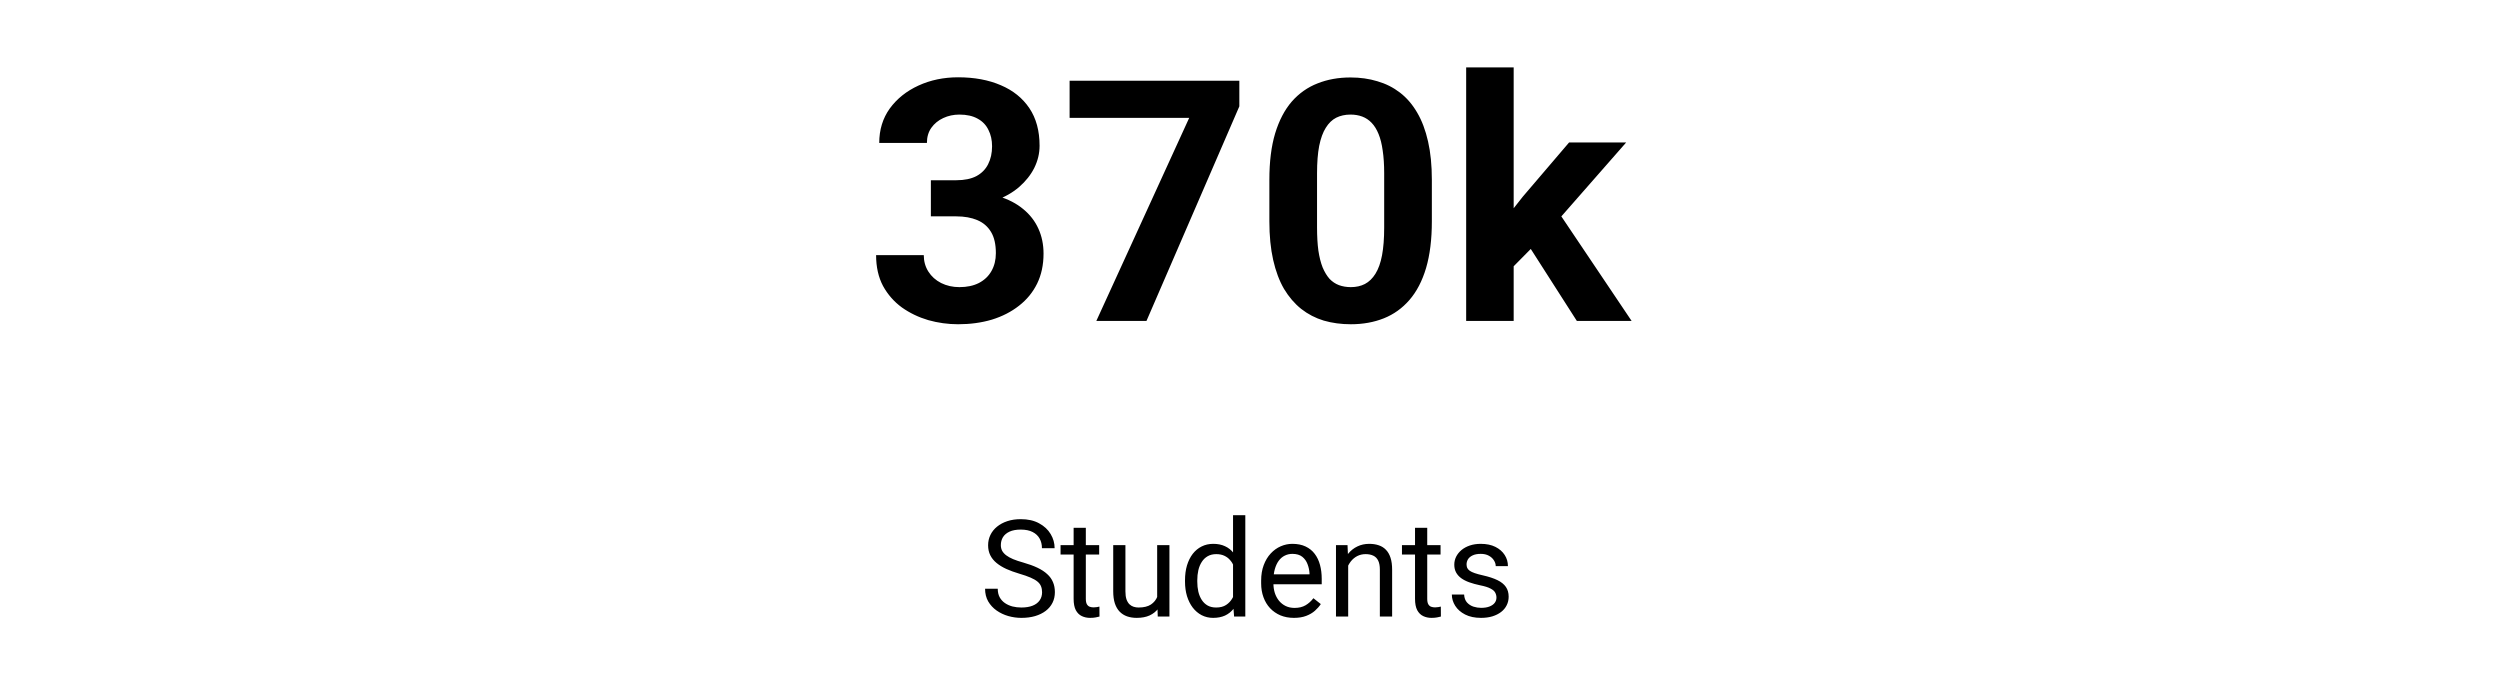 <svg width="296" height="80" viewBox="0 0 296 80" fill="none" xmlns="http://www.w3.org/2000/svg">
<path d="M110.215 21.34H113.223C114.186 21.34 114.98 21.177 115.605 20.852C116.23 20.513 116.693 20.044 116.992 19.445C117.305 18.833 117.461 18.124 117.461 17.316C117.461 16.587 117.318 15.943 117.031 15.383C116.758 14.81 116.335 14.367 115.762 14.055C115.189 13.729 114.466 13.566 113.594 13.566C112.904 13.566 112.266 13.703 111.68 13.977C111.094 14.25 110.625 14.634 110.273 15.129C109.922 15.624 109.746 16.223 109.746 16.926H104.102C104.102 15.363 104.518 14.003 105.352 12.844C106.198 11.685 107.331 10.78 108.75 10.129C110.169 9.478 111.732 9.152 113.438 9.152C115.365 9.152 117.051 9.465 118.496 10.09C119.941 10.702 121.068 11.607 121.875 12.805C122.682 14.003 123.086 15.487 123.086 17.258C123.086 18.156 122.878 19.029 122.461 19.875C122.044 20.708 121.445 21.463 120.664 22.141C119.896 22.805 118.958 23.338 117.852 23.742C116.745 24.133 115.501 24.328 114.121 24.328H110.215V21.34ZM110.215 25.617V22.707H114.121C115.671 22.707 117.031 22.883 118.203 23.234C119.375 23.586 120.358 24.094 121.152 24.758C121.947 25.409 122.546 26.184 122.949 27.082C123.353 27.967 123.555 28.951 123.555 30.031C123.555 31.359 123.301 32.544 122.793 33.586C122.285 34.615 121.569 35.487 120.645 36.203C119.733 36.919 118.665 37.466 117.441 37.844C116.217 38.208 114.883 38.391 113.438 38.391C112.24 38.391 111.061 38.228 109.902 37.902C108.757 37.564 107.715 37.062 106.777 36.398C105.853 35.721 105.111 34.875 104.551 33.859C104.004 32.831 103.73 31.613 103.73 30.207H109.375C109.375 30.936 109.557 31.587 109.922 32.16C110.286 32.733 110.788 33.182 111.426 33.508C112.077 33.833 112.799 33.996 113.594 33.996C114.492 33.996 115.26 33.833 115.898 33.508C116.549 33.169 117.044 32.7 117.383 32.102C117.734 31.49 117.91 30.78 117.91 29.973C117.91 28.931 117.721 28.098 117.344 27.473C116.966 26.835 116.426 26.366 115.723 26.066C115.02 25.767 114.186 25.617 113.223 25.617H110.215ZM146.738 9.562V12.59L135.742 38H129.805L140.801 13.957H126.641V9.562H146.738ZM169.531 21.281V26.203C169.531 28.338 169.303 30.181 168.848 31.73C168.392 33.267 167.734 34.53 166.875 35.52C166.029 36.496 165.02 37.219 163.848 37.688C162.676 38.156 161.374 38.391 159.941 38.391C158.796 38.391 157.728 38.247 156.738 37.961C155.749 37.661 154.857 37.199 154.062 36.574C153.281 35.949 152.604 35.161 152.031 34.211C151.471 33.247 151.042 32.102 150.742 30.773C150.443 29.445 150.293 27.922 150.293 26.203V21.281C150.293 19.146 150.521 17.316 150.977 15.793C151.445 14.257 152.103 13 152.949 12.023C153.809 11.047 154.824 10.331 155.996 9.875C157.168 9.406 158.47 9.172 159.902 9.172C161.048 9.172 162.109 9.322 163.086 9.621C164.076 9.908 164.967 10.357 165.762 10.969C166.556 11.581 167.233 12.368 167.793 13.332C168.353 14.283 168.783 15.422 169.082 16.75C169.382 18.065 169.531 19.576 169.531 21.281ZM163.887 26.945V20.52C163.887 19.491 163.828 18.592 163.711 17.824C163.607 17.056 163.444 16.405 163.223 15.871C163.001 15.324 162.728 14.882 162.402 14.543C162.077 14.204 161.706 13.957 161.289 13.801C160.872 13.645 160.41 13.566 159.902 13.566C159.264 13.566 158.698 13.69 158.203 13.938C157.721 14.185 157.311 14.582 156.973 15.129C156.634 15.663 156.374 16.379 156.191 17.277C156.022 18.163 155.938 19.244 155.938 20.52V26.945C155.938 27.974 155.99 28.879 156.094 29.66C156.211 30.441 156.38 31.112 156.602 31.672C156.836 32.219 157.109 32.668 157.422 33.02C157.747 33.358 158.118 33.605 158.535 33.762C158.965 33.918 159.434 33.996 159.941 33.996C160.566 33.996 161.12 33.872 161.602 33.625C162.096 33.365 162.513 32.961 162.852 32.414C163.203 31.854 163.464 31.125 163.633 30.227C163.802 29.328 163.887 28.234 163.887 26.945ZM179.219 7.98V38H173.594V7.98H179.219ZM192.539 16.867L183.359 27.336L178.438 32.316L176.387 28.254L180.293 23.293L185.781 16.867H192.539ZM186.699 38L180.449 28.234L184.336 24.836L193.184 38H186.699Z" fill="black"/>
<path d="M123.383 70.125C123.383 69.859 123.341 69.625 123.258 69.422C123.18 69.213 123.039 69.026 122.836 68.859C122.638 68.693 122.362 68.534 122.008 68.383C121.659 68.232 121.216 68.078 120.68 67.922C120.117 67.755 119.609 67.57 119.156 67.367C118.703 67.159 118.315 66.922 117.992 66.656C117.669 66.391 117.422 66.086 117.25 65.742C117.078 65.398 116.992 65.005 116.992 64.562C116.992 64.12 117.083 63.711 117.266 63.336C117.448 62.961 117.708 62.635 118.047 62.359C118.391 62.078 118.799 61.859 119.273 61.703C119.747 61.547 120.276 61.469 120.859 61.469C121.714 61.469 122.438 61.633 123.031 61.961C123.63 62.284 124.086 62.708 124.398 63.234C124.711 63.755 124.867 64.312 124.867 64.906H123.367C123.367 64.479 123.276 64.102 123.094 63.773C122.911 63.44 122.635 63.18 122.266 62.992C121.896 62.8 121.427 62.703 120.859 62.703C120.323 62.703 119.88 62.784 119.531 62.945C119.182 63.107 118.922 63.325 118.75 63.602C118.583 63.878 118.5 64.193 118.5 64.547C118.5 64.787 118.549 65.005 118.648 65.203C118.753 65.396 118.911 65.576 119.125 65.742C119.344 65.909 119.62 66.062 119.953 66.203C120.292 66.344 120.695 66.479 121.164 66.609C121.81 66.792 122.367 66.995 122.836 67.219C123.305 67.443 123.69 67.695 123.992 67.977C124.299 68.253 124.526 68.568 124.672 68.922C124.823 69.271 124.898 69.667 124.898 70.109C124.898 70.573 124.805 70.992 124.617 71.367C124.43 71.742 124.161 72.062 123.812 72.328C123.464 72.594 123.044 72.799 122.555 72.945C122.07 73.086 121.529 73.156 120.93 73.156C120.404 73.156 119.885 73.083 119.375 72.938C118.87 72.792 118.409 72.573 117.992 72.281C117.581 71.99 117.25 71.63 117 71.203C116.755 70.771 116.633 70.271 116.633 69.703H118.133C118.133 70.094 118.208 70.43 118.359 70.711C118.51 70.987 118.716 71.216 118.977 71.398C119.242 71.581 119.542 71.716 119.875 71.805C120.214 71.888 120.565 71.93 120.93 71.93C121.456 71.93 121.901 71.857 122.266 71.711C122.63 71.565 122.906 71.357 123.094 71.086C123.286 70.815 123.383 70.495 123.383 70.125ZM130.141 64.547V65.656H125.57V64.547H130.141ZM127.117 62.492H128.562V70.906C128.562 71.193 128.607 71.409 128.695 71.555C128.784 71.701 128.898 71.797 129.039 71.844C129.18 71.891 129.331 71.914 129.492 71.914C129.612 71.914 129.737 71.904 129.867 71.883C130.003 71.857 130.104 71.836 130.172 71.82L130.18 73C130.065 73.037 129.914 73.07 129.727 73.102C129.544 73.138 129.323 73.156 129.062 73.156C128.708 73.156 128.383 73.086 128.086 72.945C127.789 72.805 127.552 72.57 127.375 72.242C127.203 71.909 127.117 71.461 127.117 70.898V62.492ZM137.008 71.047V64.547H138.461V73H137.078L137.008 71.047ZM137.281 69.266L137.883 69.25C137.883 69.812 137.823 70.333 137.703 70.812C137.589 71.287 137.401 71.698 137.141 72.047C136.88 72.396 136.539 72.669 136.117 72.867C135.695 73.06 135.182 73.156 134.578 73.156C134.167 73.156 133.789 73.096 133.445 72.977C133.107 72.857 132.815 72.672 132.57 72.422C132.326 72.172 132.135 71.846 132 71.445C131.87 71.044 131.805 70.562 131.805 70V64.547H133.25V70.016C133.25 70.396 133.292 70.711 133.375 70.961C133.464 71.206 133.581 71.401 133.727 71.547C133.878 71.688 134.044 71.787 134.227 71.844C134.414 71.901 134.607 71.93 134.805 71.93C135.419 71.93 135.906 71.812 136.266 71.578C136.625 71.338 136.883 71.018 137.039 70.617C137.201 70.211 137.281 69.76 137.281 69.266ZM145.992 71.359V61H147.445V73H146.117L145.992 71.359ZM140.305 68.867V68.703C140.305 68.057 140.383 67.471 140.539 66.945C140.701 66.414 140.927 65.958 141.219 65.578C141.516 65.198 141.867 64.906 142.273 64.703C142.685 64.495 143.143 64.391 143.648 64.391C144.18 64.391 144.643 64.484 145.039 64.672C145.44 64.854 145.779 65.122 146.055 65.477C146.336 65.826 146.557 66.247 146.719 66.742C146.88 67.237 146.992 67.797 147.055 68.422V69.141C146.997 69.76 146.885 70.318 146.719 70.812C146.557 71.307 146.336 71.729 146.055 72.078C145.779 72.427 145.44 72.695 145.039 72.883C144.638 73.065 144.169 73.156 143.633 73.156C143.138 73.156 142.685 73.049 142.273 72.836C141.867 72.622 141.516 72.323 141.219 71.938C140.927 71.552 140.701 71.099 140.539 70.578C140.383 70.052 140.305 69.482 140.305 68.867ZM141.758 68.703V68.867C141.758 69.289 141.799 69.685 141.883 70.055C141.971 70.424 142.107 70.75 142.289 71.031C142.471 71.312 142.703 71.534 142.984 71.695C143.266 71.852 143.602 71.93 143.992 71.93C144.471 71.93 144.865 71.828 145.172 71.625C145.484 71.422 145.734 71.154 145.922 70.82C146.109 70.487 146.255 70.125 146.359 69.734V67.852C146.297 67.565 146.206 67.289 146.086 67.023C145.971 66.753 145.82 66.513 145.633 66.305C145.451 66.091 145.224 65.922 144.953 65.797C144.688 65.672 144.372 65.609 144.008 65.609C143.612 65.609 143.271 65.693 142.984 65.859C142.703 66.021 142.471 66.245 142.289 66.531C142.107 66.812 141.971 67.141 141.883 67.516C141.799 67.885 141.758 68.281 141.758 68.703ZM153.203 73.156C152.615 73.156 152.081 73.057 151.602 72.859C151.128 72.656 150.719 72.372 150.375 72.008C150.036 71.643 149.776 71.211 149.594 70.711C149.411 70.211 149.32 69.664 149.32 69.07V68.742C149.32 68.055 149.422 67.443 149.625 66.906C149.828 66.365 150.104 65.906 150.453 65.531C150.802 65.156 151.198 64.872 151.641 64.68C152.083 64.487 152.542 64.391 153.016 64.391C153.62 64.391 154.141 64.495 154.578 64.703C155.021 64.912 155.383 65.203 155.664 65.578C155.945 65.948 156.154 66.385 156.289 66.891C156.424 67.391 156.492 67.938 156.492 68.531V69.18H150.18V68H155.047V67.891C155.026 67.516 154.948 67.151 154.812 66.797C154.682 66.443 154.474 66.151 154.188 65.922C153.901 65.693 153.51 65.578 153.016 65.578C152.688 65.578 152.385 65.648 152.109 65.789C151.833 65.924 151.596 66.128 151.398 66.398C151.201 66.669 151.047 67 150.938 67.391C150.828 67.781 150.773 68.232 150.773 68.742V69.07C150.773 69.471 150.828 69.849 150.938 70.203C151.052 70.552 151.216 70.859 151.43 71.125C151.648 71.391 151.911 71.599 152.219 71.75C152.531 71.901 152.885 71.977 153.281 71.977C153.792 71.977 154.224 71.872 154.578 71.664C154.932 71.456 155.242 71.177 155.508 70.828L156.383 71.523C156.201 71.799 155.969 72.062 155.688 72.312C155.406 72.562 155.06 72.766 154.648 72.922C154.242 73.078 153.76 73.156 153.203 73.156ZM159.625 66.352V73H158.18V64.547H159.547L159.625 66.352ZM159.281 68.453L158.68 68.43C158.685 67.852 158.771 67.318 158.938 66.828C159.104 66.333 159.339 65.904 159.641 65.539C159.943 65.174 160.302 64.893 160.719 64.695C161.141 64.492 161.607 64.391 162.117 64.391C162.534 64.391 162.909 64.448 163.242 64.562C163.576 64.672 163.859 64.849 164.094 65.094C164.333 65.338 164.516 65.656 164.641 66.047C164.766 66.432 164.828 66.904 164.828 67.461V73H163.375V67.445C163.375 67.003 163.31 66.648 163.18 66.383C163.049 66.112 162.859 65.917 162.609 65.797C162.359 65.672 162.052 65.609 161.688 65.609C161.328 65.609 161 65.685 160.703 65.836C160.411 65.987 160.159 66.195 159.945 66.461C159.737 66.727 159.573 67.031 159.453 67.375C159.339 67.713 159.281 68.073 159.281 68.453ZM170.562 64.547V65.656H165.992V64.547H170.562ZM167.539 62.492H168.984V70.906C168.984 71.193 169.029 71.409 169.117 71.555C169.206 71.701 169.32 71.797 169.461 71.844C169.602 71.891 169.753 71.914 169.914 71.914C170.034 71.914 170.159 71.904 170.289 71.883C170.424 71.857 170.526 71.836 170.594 71.82L170.602 73C170.487 73.037 170.336 73.07 170.148 73.102C169.966 73.138 169.745 73.156 169.484 73.156C169.13 73.156 168.805 73.086 168.508 72.945C168.211 72.805 167.974 72.57 167.797 72.242C167.625 71.909 167.539 71.461 167.539 70.898V62.492ZM177.18 70.758C177.18 70.549 177.133 70.357 177.039 70.18C176.951 69.997 176.766 69.833 176.484 69.688C176.208 69.537 175.792 69.406 175.234 69.297C174.766 69.198 174.341 69.081 173.961 68.945C173.586 68.81 173.266 68.646 173 68.453C172.74 68.26 172.539 68.034 172.398 67.773C172.258 67.513 172.188 67.208 172.188 66.859C172.188 66.526 172.26 66.211 172.406 65.914C172.557 65.617 172.768 65.354 173.039 65.125C173.315 64.896 173.646 64.716 174.031 64.586C174.417 64.456 174.846 64.391 175.32 64.391C175.997 64.391 176.576 64.51 177.055 64.75C177.534 64.99 177.901 65.31 178.156 65.711C178.411 66.107 178.539 66.547 178.539 67.031H177.094C177.094 66.797 177.023 66.57 176.883 66.352C176.747 66.128 176.547 65.943 176.281 65.797C176.021 65.651 175.701 65.578 175.32 65.578C174.919 65.578 174.594 65.641 174.344 65.766C174.099 65.885 173.919 66.039 173.805 66.227C173.695 66.414 173.641 66.612 173.641 66.82C173.641 66.977 173.667 67.117 173.719 67.242C173.776 67.362 173.875 67.474 174.016 67.578C174.156 67.677 174.354 67.771 174.609 67.859C174.865 67.948 175.19 68.037 175.586 68.125C176.279 68.281 176.849 68.469 177.297 68.688C177.745 68.906 178.078 69.174 178.297 69.492C178.516 69.81 178.625 70.195 178.625 70.648C178.625 71.018 178.547 71.357 178.391 71.664C178.24 71.971 178.018 72.237 177.727 72.461C177.44 72.68 177.096 72.852 176.695 72.977C176.299 73.096 175.854 73.156 175.359 73.156C174.615 73.156 173.984 73.023 173.469 72.758C172.953 72.492 172.562 72.148 172.297 71.727C172.031 71.305 171.898 70.859 171.898 70.391H173.352C173.372 70.787 173.487 71.102 173.695 71.336C173.904 71.565 174.159 71.729 174.461 71.828C174.763 71.922 175.062 71.969 175.359 71.969C175.755 71.969 176.086 71.917 176.352 71.812C176.622 71.708 176.828 71.565 176.969 71.383C177.109 71.201 177.18 70.992 177.18 70.758Z" fill="black"/>
</svg>
